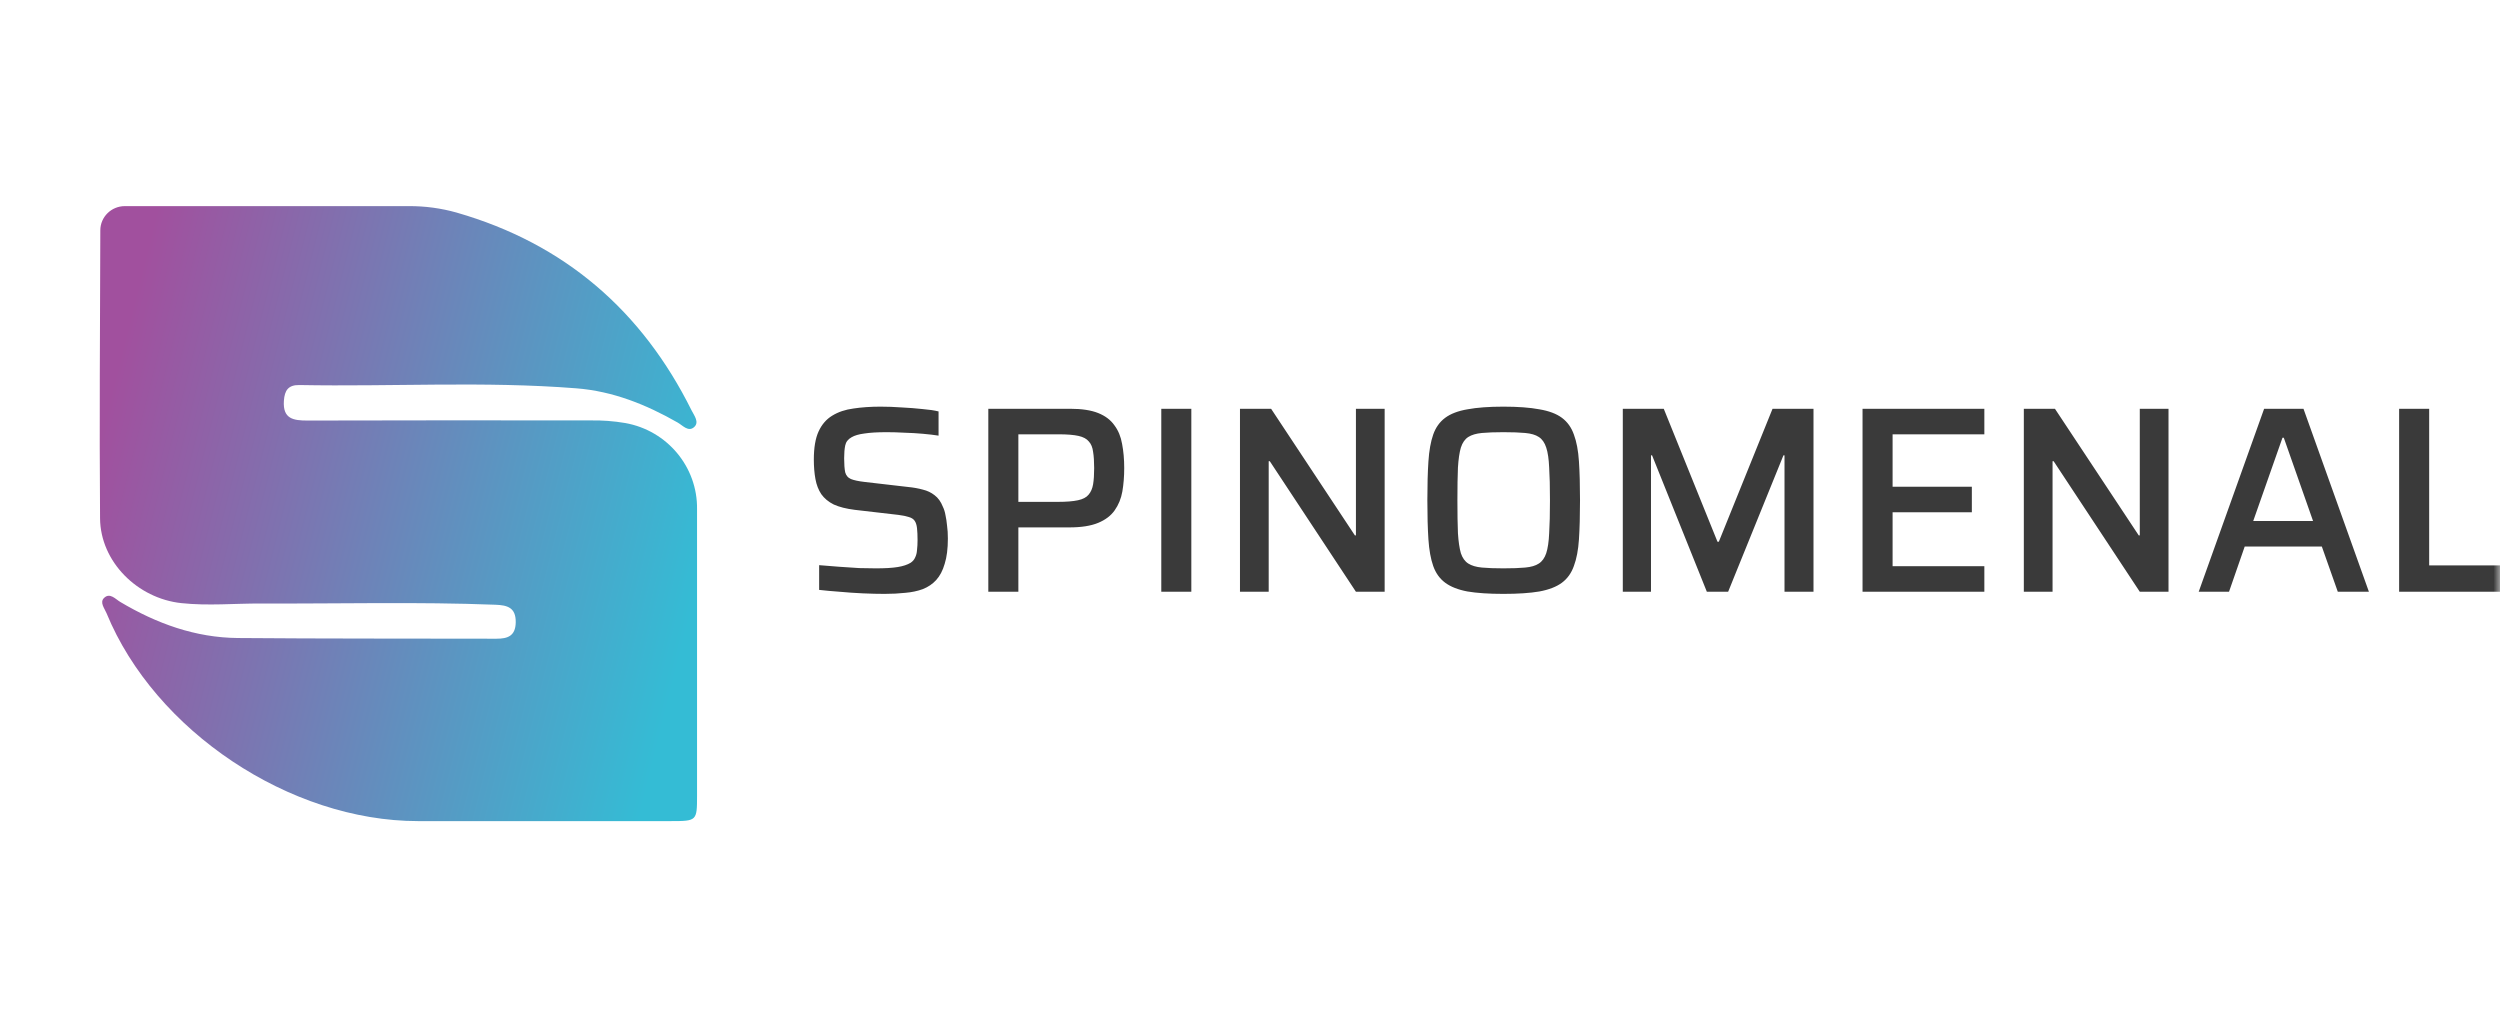<svg width="188" height="76" viewBox="0 0 188 76" fill="none" xmlns="http://www.w3.org/2000/svg">
<g clip-path="url(#clip0_729_10333)">
<mask id="mask0_729_10333" style="mask-type:luminance" maskUnits="userSpaceOnUse" x="0" y="0" width="188" height="76">
<path d="M188 0H0V76H188V0Z" fill="white"/>
</mask>
<g mask="url(#mask0_729_10333)">
<path fill-rule="evenodd" clip-rule="evenodd" d="M9.385 15.5H30.747C31.956 15.494 33.159 15.656 34.321 15.981L34.34 15.987C42.465 18.322 48.282 23.374 52.008 30.865C52.2 31.25 52.617 31.757 52.187 32.127C51.756 32.498 51.338 31.991 50.956 31.773C48.586 30.42 46.093 29.419 43.343 29.202C36.409 28.654 29.461 29.086 22.521 28.955C21.689 28.939 21.401 29.343 21.348 30.145C21.258 31.51 22.073 31.625 23.122 31.625C30.207 31.607 37.293 31.604 44.378 31.616C45.263 31.598 46.147 31.664 47.019 31.812C50.18 32.378 52.463 35.119 52.418 38.293C52.422 45.471 52.422 52.65 52.418 59.83C52.418 61.733 52.402 61.746 50.448 61.747C44.108 61.751 37.768 61.751 31.428 61.747C21.8 61.742 11.648 54.966 8.013 46.116C7.861 45.746 7.478 45.3 7.826 44.965C8.266 44.541 8.68 45.051 9.047 45.268C11.776 46.891 14.692 47.952 17.894 47.979C24.371 48.034 30.852 48.016 37.332 48.031C38.182 48.033 38.768 47.825 38.783 46.797C38.798 45.694 38.166 45.511 37.263 45.477C31.391 45.249 25.517 45.408 19.645 45.384C17.643 45.376 15.643 45.569 13.638 45.355C10.344 45.004 7.55 42.251 7.524 38.978C7.468 31.76 7.524 24.54 7.544 17.321C7.545 16.317 8.368 15.503 9.385 15.5Z" fill="url(#paint0_linear_729_10333)"/>
<path d="M66.52 44.66C66.027 44.66 65.48 44.647 64.88 44.62C64.293 44.593 63.714 44.553 63.14 44.5C62.58 44.46 62.067 44.413 61.6 44.36V42.5C62.08 42.54 62.58 42.58 63.1 42.62C63.633 42.66 64.14 42.693 64.62 42.72C65.1 42.733 65.513 42.74 65.86 42.74C66.567 42.74 67.12 42.707 67.52 42.64C67.92 42.573 68.24 42.467 68.48 42.32C68.64 42.213 68.754 42.08 68.82 41.92C68.9 41.76 68.947 41.573 68.96 41.36C68.987 41.133 69 40.887 69 40.62C69 40.26 68.987 39.96 68.96 39.72C68.933 39.48 68.874 39.293 68.78 39.16C68.687 39.027 68.54 38.933 68.34 38.88C68.14 38.813 67.88 38.76 67.56 38.72L64.28 38.34C63.64 38.26 63.114 38.127 62.7 37.94C62.3 37.74 61.987 37.48 61.76 37.16C61.547 36.84 61.4 36.46 61.32 36.02C61.24 35.58 61.2 35.093 61.2 34.56C61.2 33.667 61.32 32.96 61.56 32.44C61.8 31.92 62.14 31.527 62.58 31.26C63.033 30.98 63.567 30.8 64.18 30.72C64.793 30.627 65.474 30.58 66.22 30.58C66.74 30.58 67.273 30.6 67.82 30.64C68.367 30.667 68.88 30.707 69.36 30.76C69.853 30.8 70.26 30.86 70.58 30.94V32.76C70.247 32.707 69.853 32.66 69.4 32.62C68.96 32.58 68.5 32.553 68.02 32.54C67.54 32.513 67.094 32.5 66.68 32.5C65.987 32.5 65.427 32.533 65 32.6C64.587 32.653 64.267 32.747 64.04 32.88C63.773 33.027 63.614 33.233 63.56 33.5C63.507 33.753 63.48 34.073 63.48 34.46C63.48 34.913 63.507 35.267 63.56 35.52C63.627 35.76 63.767 35.927 63.98 36.02C64.207 36.113 64.547 36.187 65 36.24L68.28 36.62C68.694 36.66 69.067 36.727 69.4 36.82C69.734 36.9 70.027 37.04 70.28 37.24C70.547 37.44 70.754 37.727 70.9 38.1C70.993 38.287 71.06 38.5 71.1 38.74C71.153 38.98 71.194 39.247 71.22 39.54C71.26 39.82 71.28 40.14 71.28 40.5C71.28 41.26 71.2 41.893 71.04 42.4C70.894 42.907 70.68 43.313 70.4 43.62C70.133 43.913 69.8 44.14 69.4 44.3C69 44.447 68.56 44.54 68.08 44.58C67.6 44.633 67.08 44.66 66.52 44.66ZM74.321 44.5V30.74H80.481C81.347 30.74 82.047 30.847 82.581 31.06C83.114 31.273 83.521 31.58 83.801 31.98C84.094 32.367 84.287 32.833 84.381 33.38C84.487 33.927 84.541 34.533 84.541 35.2C84.541 35.827 84.494 36.413 84.401 36.96C84.307 37.493 84.114 37.967 83.821 38.38C83.541 38.78 83.127 39.093 82.581 39.32C82.034 39.547 81.314 39.66 80.421 39.66H76.581V44.5H74.321ZM76.581 37.74H79.561C80.187 37.74 80.687 37.7 81.061 37.62C81.434 37.54 81.701 37.4 81.861 37.2C82.034 37 82.147 36.74 82.201 36.42C82.254 36.1 82.281 35.693 82.281 35.2C82.281 34.707 82.254 34.3 82.201 33.98C82.161 33.647 82.054 33.387 81.881 33.2C81.721 33 81.461 32.86 81.101 32.78C80.741 32.7 80.247 32.66 79.621 32.66H76.581V37.74ZM87.329 44.5V30.74H89.588V44.5H87.329ZM93.246 44.5V30.74H95.587L101.886 40.26H101.966V30.74H104.126V44.5H101.966L95.487 34.68H95.406V44.5H93.246ZM113.057 44.66C111.964 44.66 111.064 44.6 110.357 44.48C109.65 44.347 109.09 44.127 108.677 43.82C108.264 43.513 107.964 43.093 107.777 42.56C107.59 42.027 107.47 41.36 107.417 40.56C107.364 39.747 107.337 38.767 107.337 37.62C107.337 36.473 107.364 35.5 107.417 34.7C107.47 33.887 107.59 33.213 107.777 32.68C107.964 32.147 108.264 31.727 108.677 31.42C109.09 31.113 109.65 30.9 110.357 30.78C111.064 30.647 111.964 30.58 113.057 30.58C114.15 30.58 115.05 30.647 115.757 30.78C116.477 30.9 117.044 31.113 117.457 31.42C117.87 31.727 118.17 32.147 118.357 32.68C118.557 33.213 118.684 33.887 118.737 34.7C118.79 35.5 118.817 36.473 118.817 37.62C118.817 38.767 118.79 39.747 118.737 40.56C118.684 41.36 118.557 42.027 118.357 42.56C118.17 43.093 117.87 43.513 117.457 43.82C117.044 44.127 116.477 44.347 115.757 44.48C115.05 44.6 114.15 44.66 113.057 44.66ZM113.057 42.74C113.724 42.74 114.27 42.72 114.697 42.68C115.137 42.64 115.477 42.54 115.717 42.38C115.97 42.22 116.157 41.96 116.277 41.6C116.397 41.227 116.47 40.727 116.497 40.1C116.537 39.46 116.557 38.633 116.557 37.62C116.557 36.607 116.537 35.787 116.497 35.16C116.47 34.52 116.397 34.02 116.277 33.66C116.157 33.287 115.97 33.02 115.717 32.86C115.477 32.7 115.137 32.6 114.697 32.56C114.27 32.52 113.724 32.5 113.057 32.5C112.404 32.5 111.864 32.52 111.437 32.56C111.01 32.6 110.67 32.7 110.417 32.86C110.164 33.02 109.977 33.287 109.857 33.66C109.75 34.02 109.677 34.52 109.637 35.16C109.61 35.787 109.597 36.607 109.597 37.62C109.597 38.633 109.61 39.46 109.637 40.1C109.677 40.727 109.75 41.227 109.857 41.6C109.977 41.96 110.164 42.22 110.417 42.38C110.67 42.54 111.01 42.64 111.437 42.68C111.864 42.72 112.404 42.74 113.057 42.74ZM122.035 44.5V30.74H125.115L129.155 40.74H129.255L133.295 30.74H136.375V44.5H134.195V34.24H134.115L129.955 44.5H128.355L124.235 34.24H124.155V44.5H122.035ZM140.063 44.5V30.74H149.223V32.66H142.323V36.6H148.283V38.52H142.323V42.58H149.223V44.5H140.063ZM152.192 44.5V30.74H154.532L160.832 40.26H160.912V30.74H163.072V44.5H160.912L154.432 34.68H154.352V44.5H152.192ZM165.342 44.5L170.262 30.74H173.222L178.142 44.5H175.802L174.602 41.1H168.802L167.622 44.5H165.342ZM169.442 39.18H173.942L171.742 32.92H171.642L169.442 39.18ZM180.414 44.5V30.74H182.674V42.52H188.774V44.5H180.414Z" fill="#3A3A3A"/>
</g>
</g>
<defs>
<linearGradient id="paint0_linear_729_10333" x1="52.426" y1="44.575" x2="7.338" y2="33.311" gradientUnits="userSpaceOnUse">
<stop stop-color="#34BCD5"/>
<stop offset="1" stop-color="#A1509E"/>
</linearGradient>
<clipPath id="clip0_729_10333">
<rect width="188" height="76" fill="white"/>
</clipPath>
</defs>
</svg>
